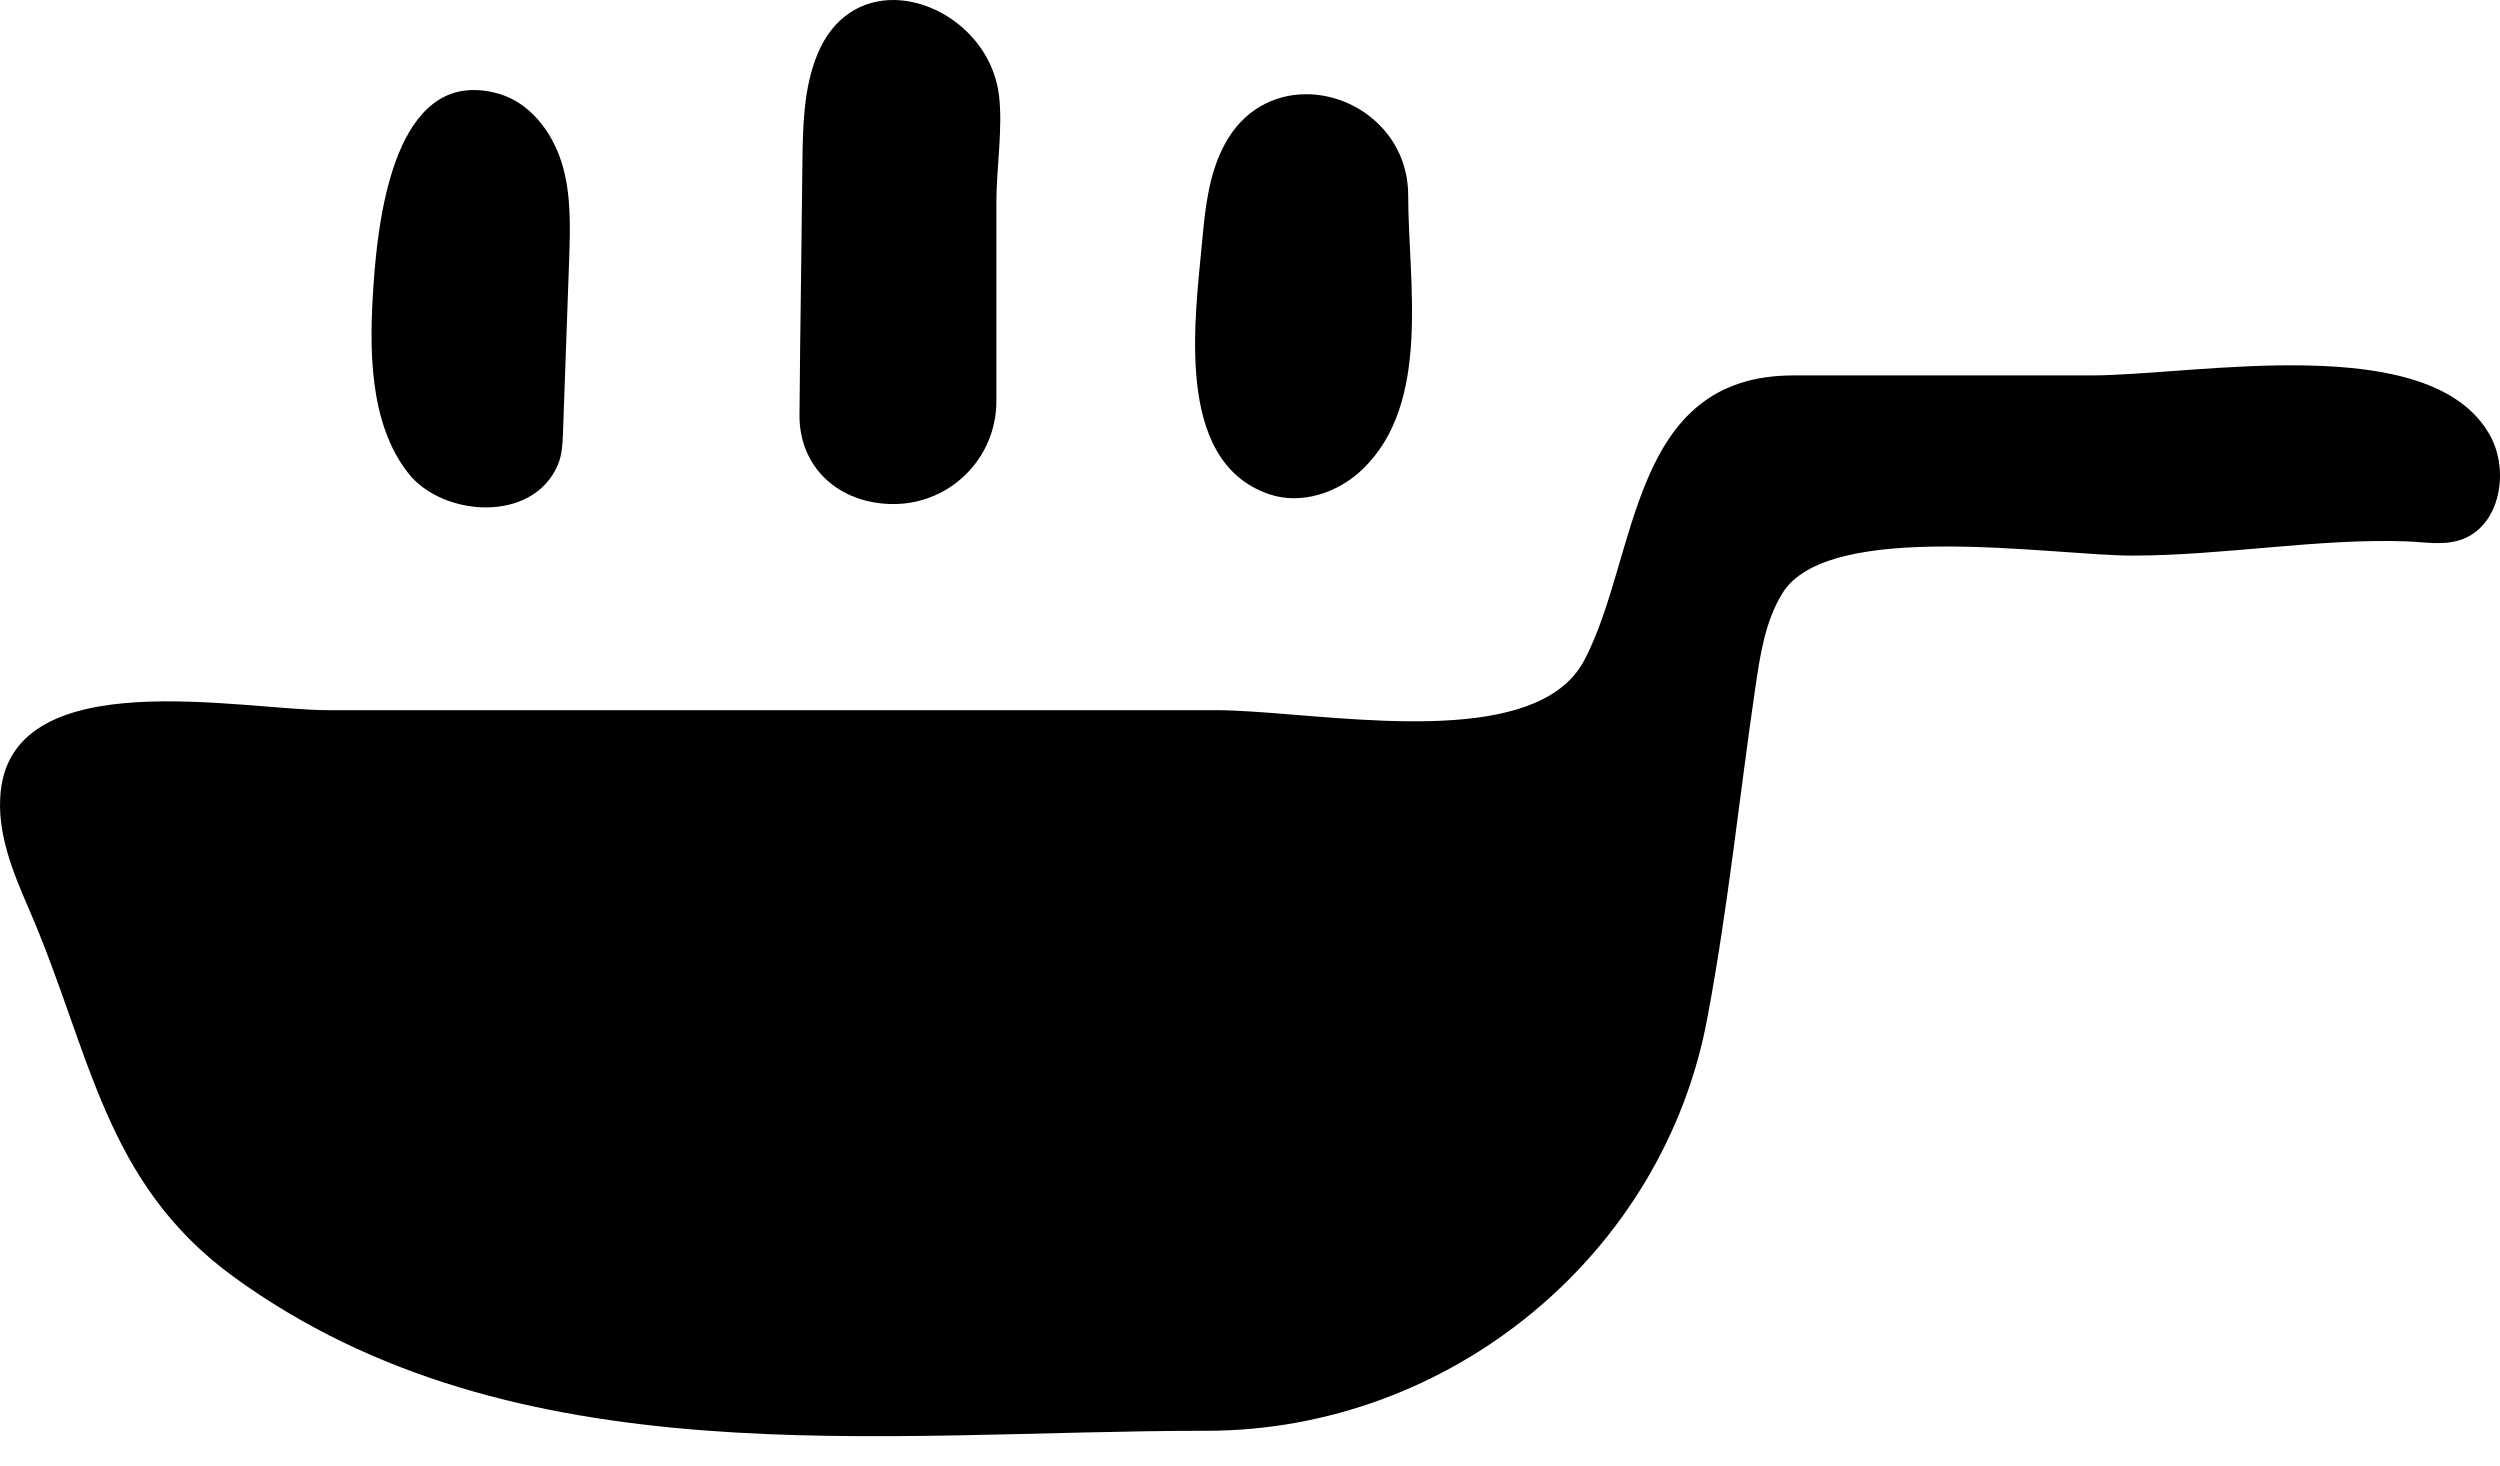 <svg width="29" height="17" viewBox="0 0 29 17" fill="none" xmlns="http://www.w3.org/2000/svg">
<path d="M5.587 1.049C5.648 1.054 5.711 1.067 5.776 1.085C6.143 1.185 6.403 1.526 6.516 1.888C6.628 2.25 6.615 2.638 6.602 3.018C6.579 3.684 6.555 4.35 6.531 5.013C6.526 5.142 6.521 5.275 6.471 5.393C6.177 6.078 5.126 5.991 4.735 5.488C4.274 4.9 4.284 4.022 4.332 3.317C4.381 2.585 4.554 0.947 5.585 1.049H5.587Z" fill="currentColor"/>
<path d="M10.367 2.72878e-05C10.918 0.005 11.503 0.454 11.587 1.096C11.636 1.479 11.558 1.953 11.558 2.347V4.654C11.558 5.315 11.023 5.847 10.365 5.847C9.738 5.847 9.269 5.428 9.274 4.811C9.279 4.284 9.284 3.76 9.292 3.233C9.298 2.785 9.303 2.336 9.308 1.89C9.313 1.463 9.321 1.025 9.481 0.632C9.665 0.184 10.011 -0.003 10.37 2.72878e-05H10.367Z" fill="currentColor"/>
<path d="M15.142 1.093C15.735 1.088 16.335 1.552 16.335 2.268C16.335 3.272 16.608 4.678 15.803 5.446C15.52 5.718 15.092 5.86 14.72 5.732C13.6 5.349 13.87 3.65 13.949 2.756C13.983 2.383 14.03 2.003 14.206 1.675C14.421 1.274 14.78 1.096 15.142 1.093Z" fill="currentColor"/>
<path d="M17.984 8.062C17.051 8.624 15.084 8.238 14.101 8.238H3.802C2.806 8.238 0.163 7.677 0.008 9.182C-0.042 9.659 0.152 10.123 0.344 10.564C1.057 12.216 1.204 13.716 2.714 14.814C5.968 17.177 10.2 16.597 13.994 16.597C16.812 16.597 19.306 14.56 19.809 11.788C20.045 10.532 20.176 9.245 20.362 7.976C20.418 7.598 20.475 7.21 20.674 6.885C21.201 6.017 23.808 6.445 24.736 6.445C25.785 6.445 26.899 6.243 27.914 6.28C28.121 6.287 28.333 6.329 28.532 6.266C28.997 6.122 29.12 5.467 28.881 5.045C28.192 3.817 25.47 4.355 24.251 4.355H20.803C18.894 4.355 19.009 6.458 18.378 7.659C18.288 7.829 18.155 7.96 17.987 8.06L17.984 8.062Z" fill="currentColor"/>
</svg>
